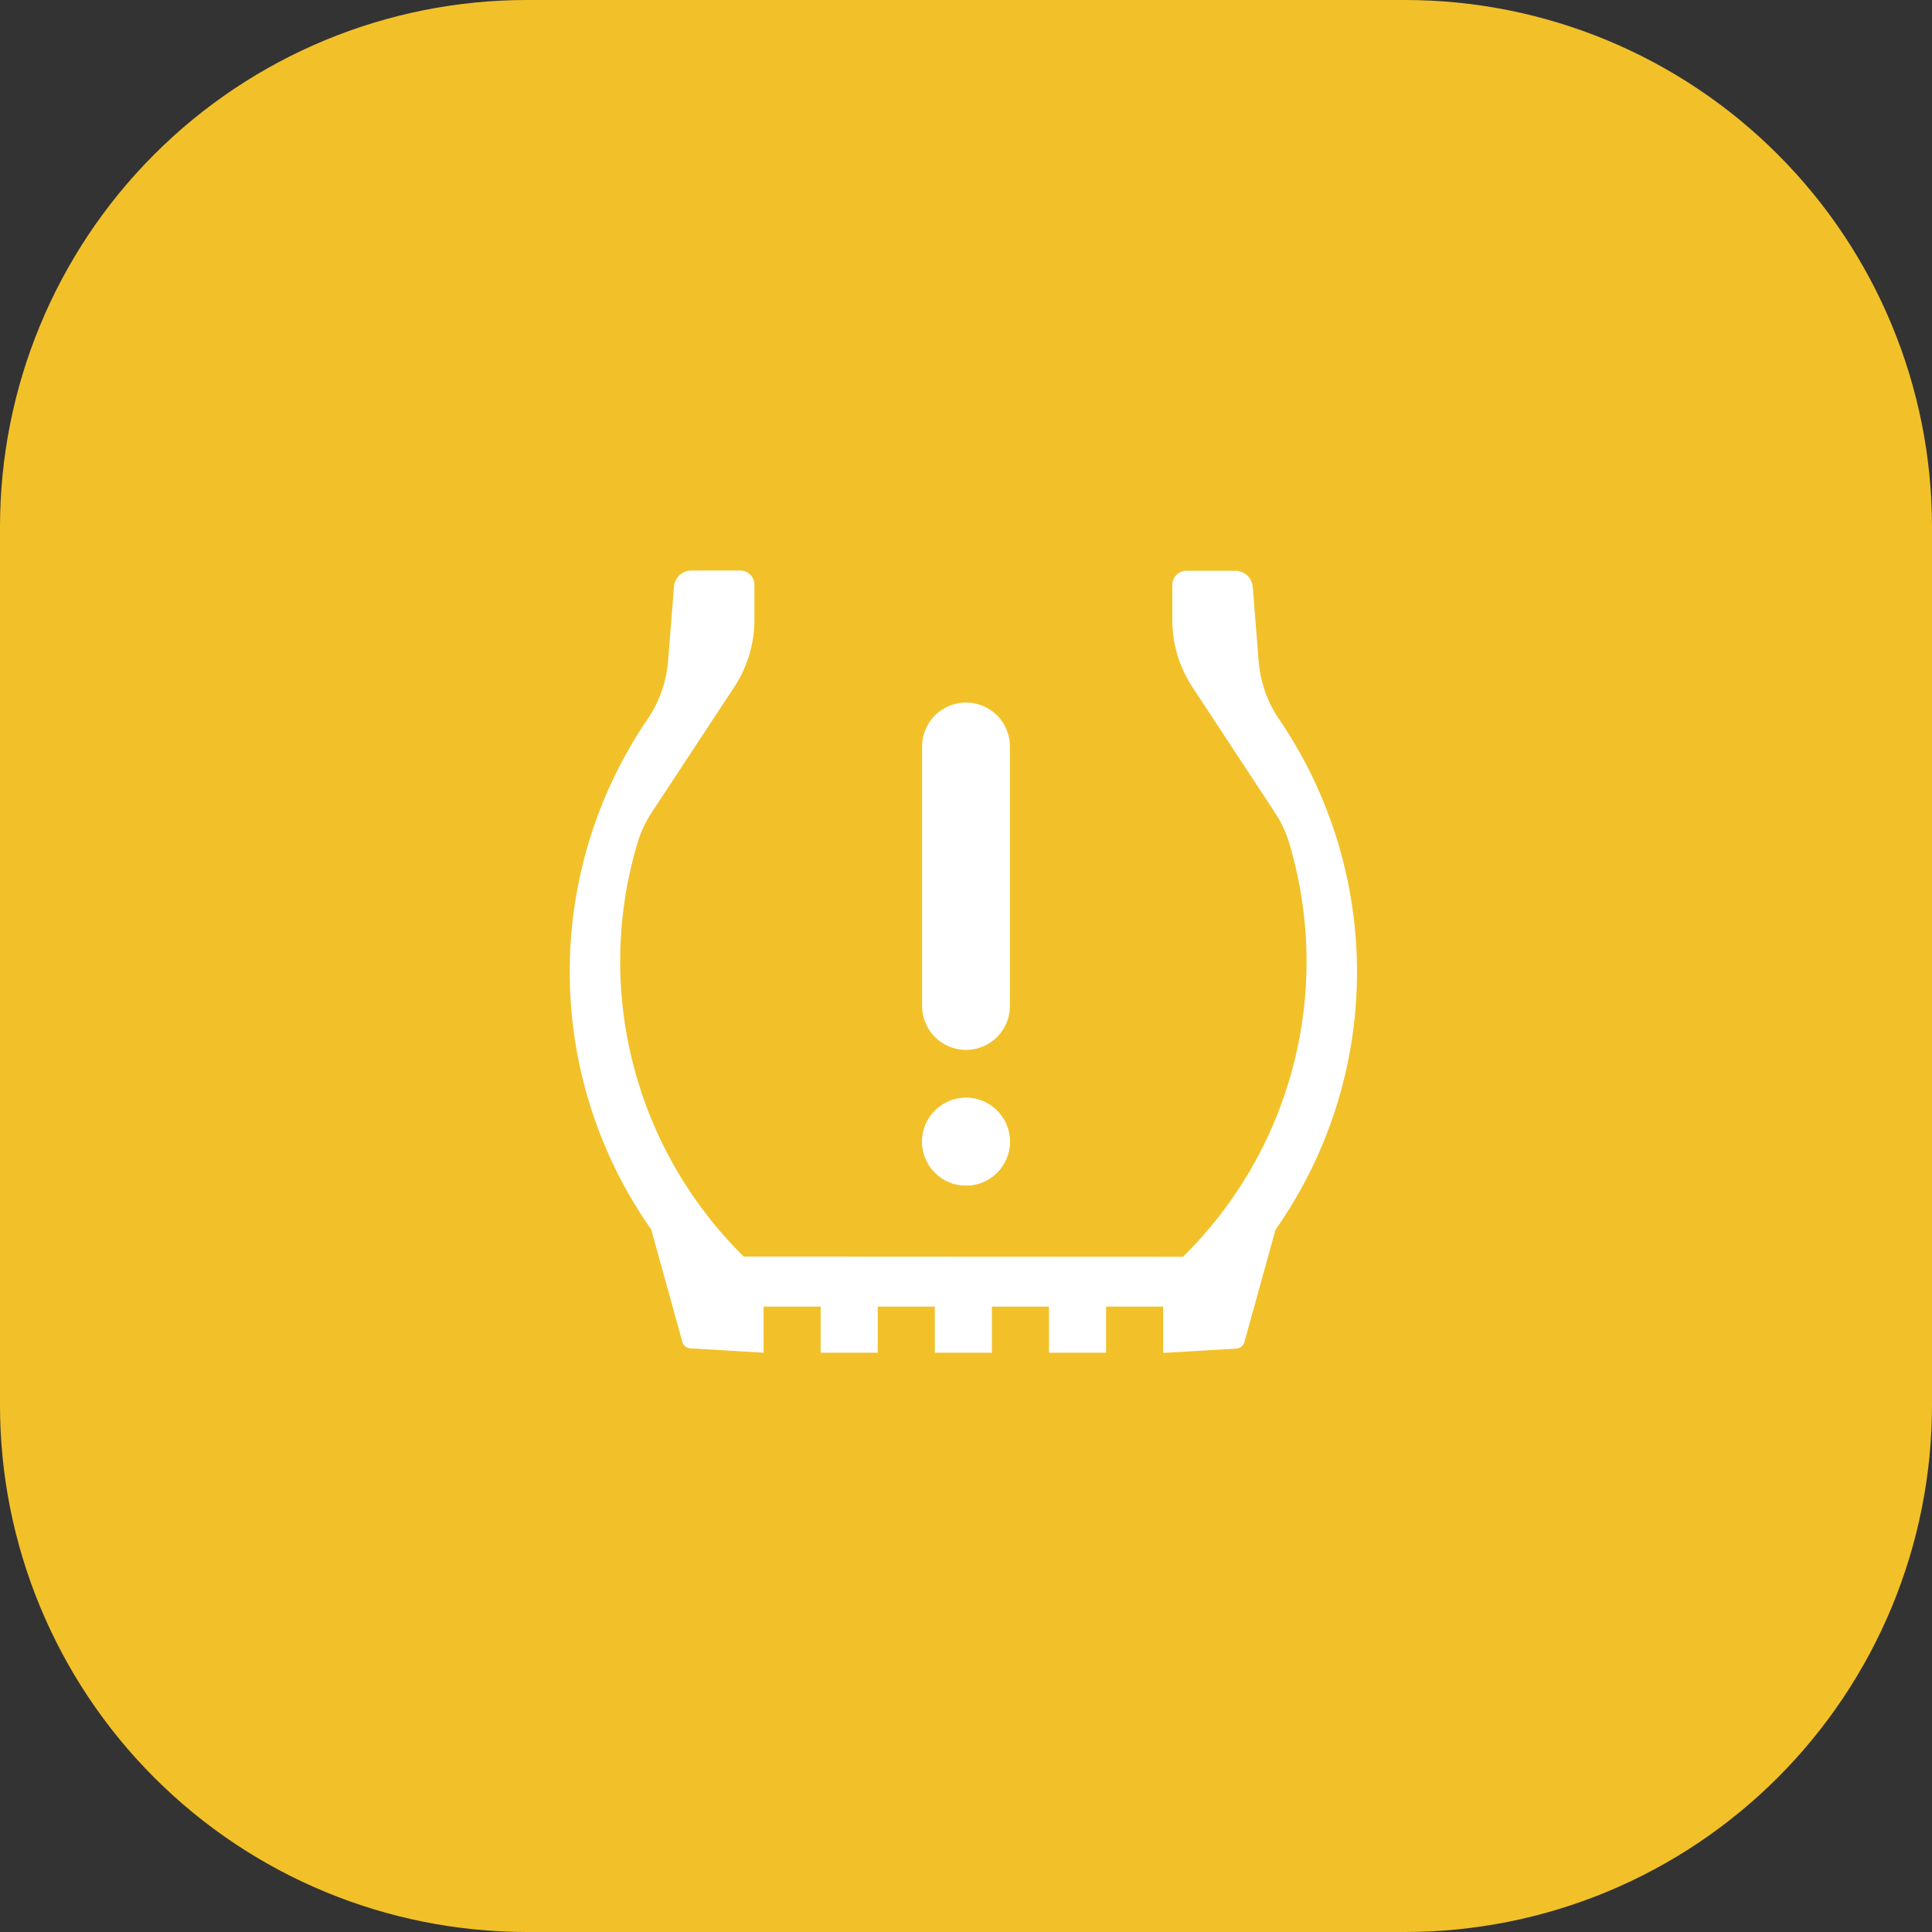 <svg width="44" height="44" viewBox="0 0 44 44" fill="none" xmlns="http://www.w3.org/2000/svg">
<rect x="0" y="0" width="44" height="44" fill="#333333" stroke="none"/>
<path d="M12 0H32C35.183 0 38.235 1.264 40.485 3.515C42.736 5.765 44 8.817 44 12V32C44 35.183 42.736 38.235 40.485 40.485C38.235 42.736 35.183 44 32 44H12C8.817 44 5.765 42.736 3.515 40.485C1.264 38.235 0 35.183 0 32L0 12C0 8.817 1.264 5.765 3.515 3.515C5.765 1.264 8.817 0 12 0V0Z" fill="#F2C129"/>
<path d="M26.942 28.622C28.156 27.426 29.023 25.924 29.452 24.276C29.881 22.627 29.855 20.892 29.378 19.257C29.304 18.994 29.191 18.744 29.042 18.515L27.142 15.627C26.851 15.176 26.697 14.65 26.699 14.113V13.339C26.694 13.254 26.723 13.171 26.779 13.107C26.835 13.044 26.914 13.005 26.999 12.999H28.154C28.254 13.005 28.349 13.047 28.419 13.119C28.489 13.191 28.529 13.287 28.532 13.387L28.664 15.045C28.699 15.513 28.854 15.963 29.113 16.354C30.291 18.071 30.916 20.108 30.905 22.19C30.894 24.273 30.246 26.302 29.049 28.006L28.341 30.562C28.331 30.601 28.309 30.637 28.279 30.664C28.248 30.691 28.21 30.707 28.17 30.712L26.49 30.812V29.757H25.19V30.807H23.89V29.757H22.59V30.807H21.29V29.757H19.99V30.807H18.69V29.757H17.39V30.807L15.71 30.707C15.67 30.702 15.632 30.686 15.601 30.659C15.57 30.632 15.549 30.596 15.539 30.557L14.831 28.001C13.634 26.297 12.986 24.268 12.975 22.185C12.963 20.102 13.589 18.066 14.767 16.349C15.026 15.958 15.181 15.508 15.216 15.04L15.348 13.382C15.351 13.282 15.391 13.186 15.461 13.114C15.531 13.042 15.626 12.999 15.726 12.994H16.881C16.966 13 17.044 13.039 17.101 13.102C17.157 13.166 17.186 13.249 17.181 13.334V14.108C17.183 14.645 17.029 15.171 16.738 15.622L14.838 18.51C14.689 18.739 14.575 18.989 14.502 19.252C14.025 20.887 13.999 22.622 14.428 24.27C14.857 25.919 15.724 27.421 16.938 28.617L26.942 28.622Z" fill="white"/>
<path d="M22 27C22.552 27 23 26.552 23 26C23 25.448 22.552 25 22 25C21.448 25 21 25.448 21 26C21 26.552 21.448 27 22 27Z" fill="white"/>
<path d="M22 26.5C22.276 26.5 22.5 26.276 22.5 26C22.5 25.724 22.276 25.5 22 25.5C21.724 25.5 21.5 25.724 21.5 26C21.5 26.276 21.724 26.5 22 26.5Z" stroke="white"/>
<path d="M22 17V22.91" stroke="white" stroke-width="2" stroke-linecap="round"/>
</svg>
